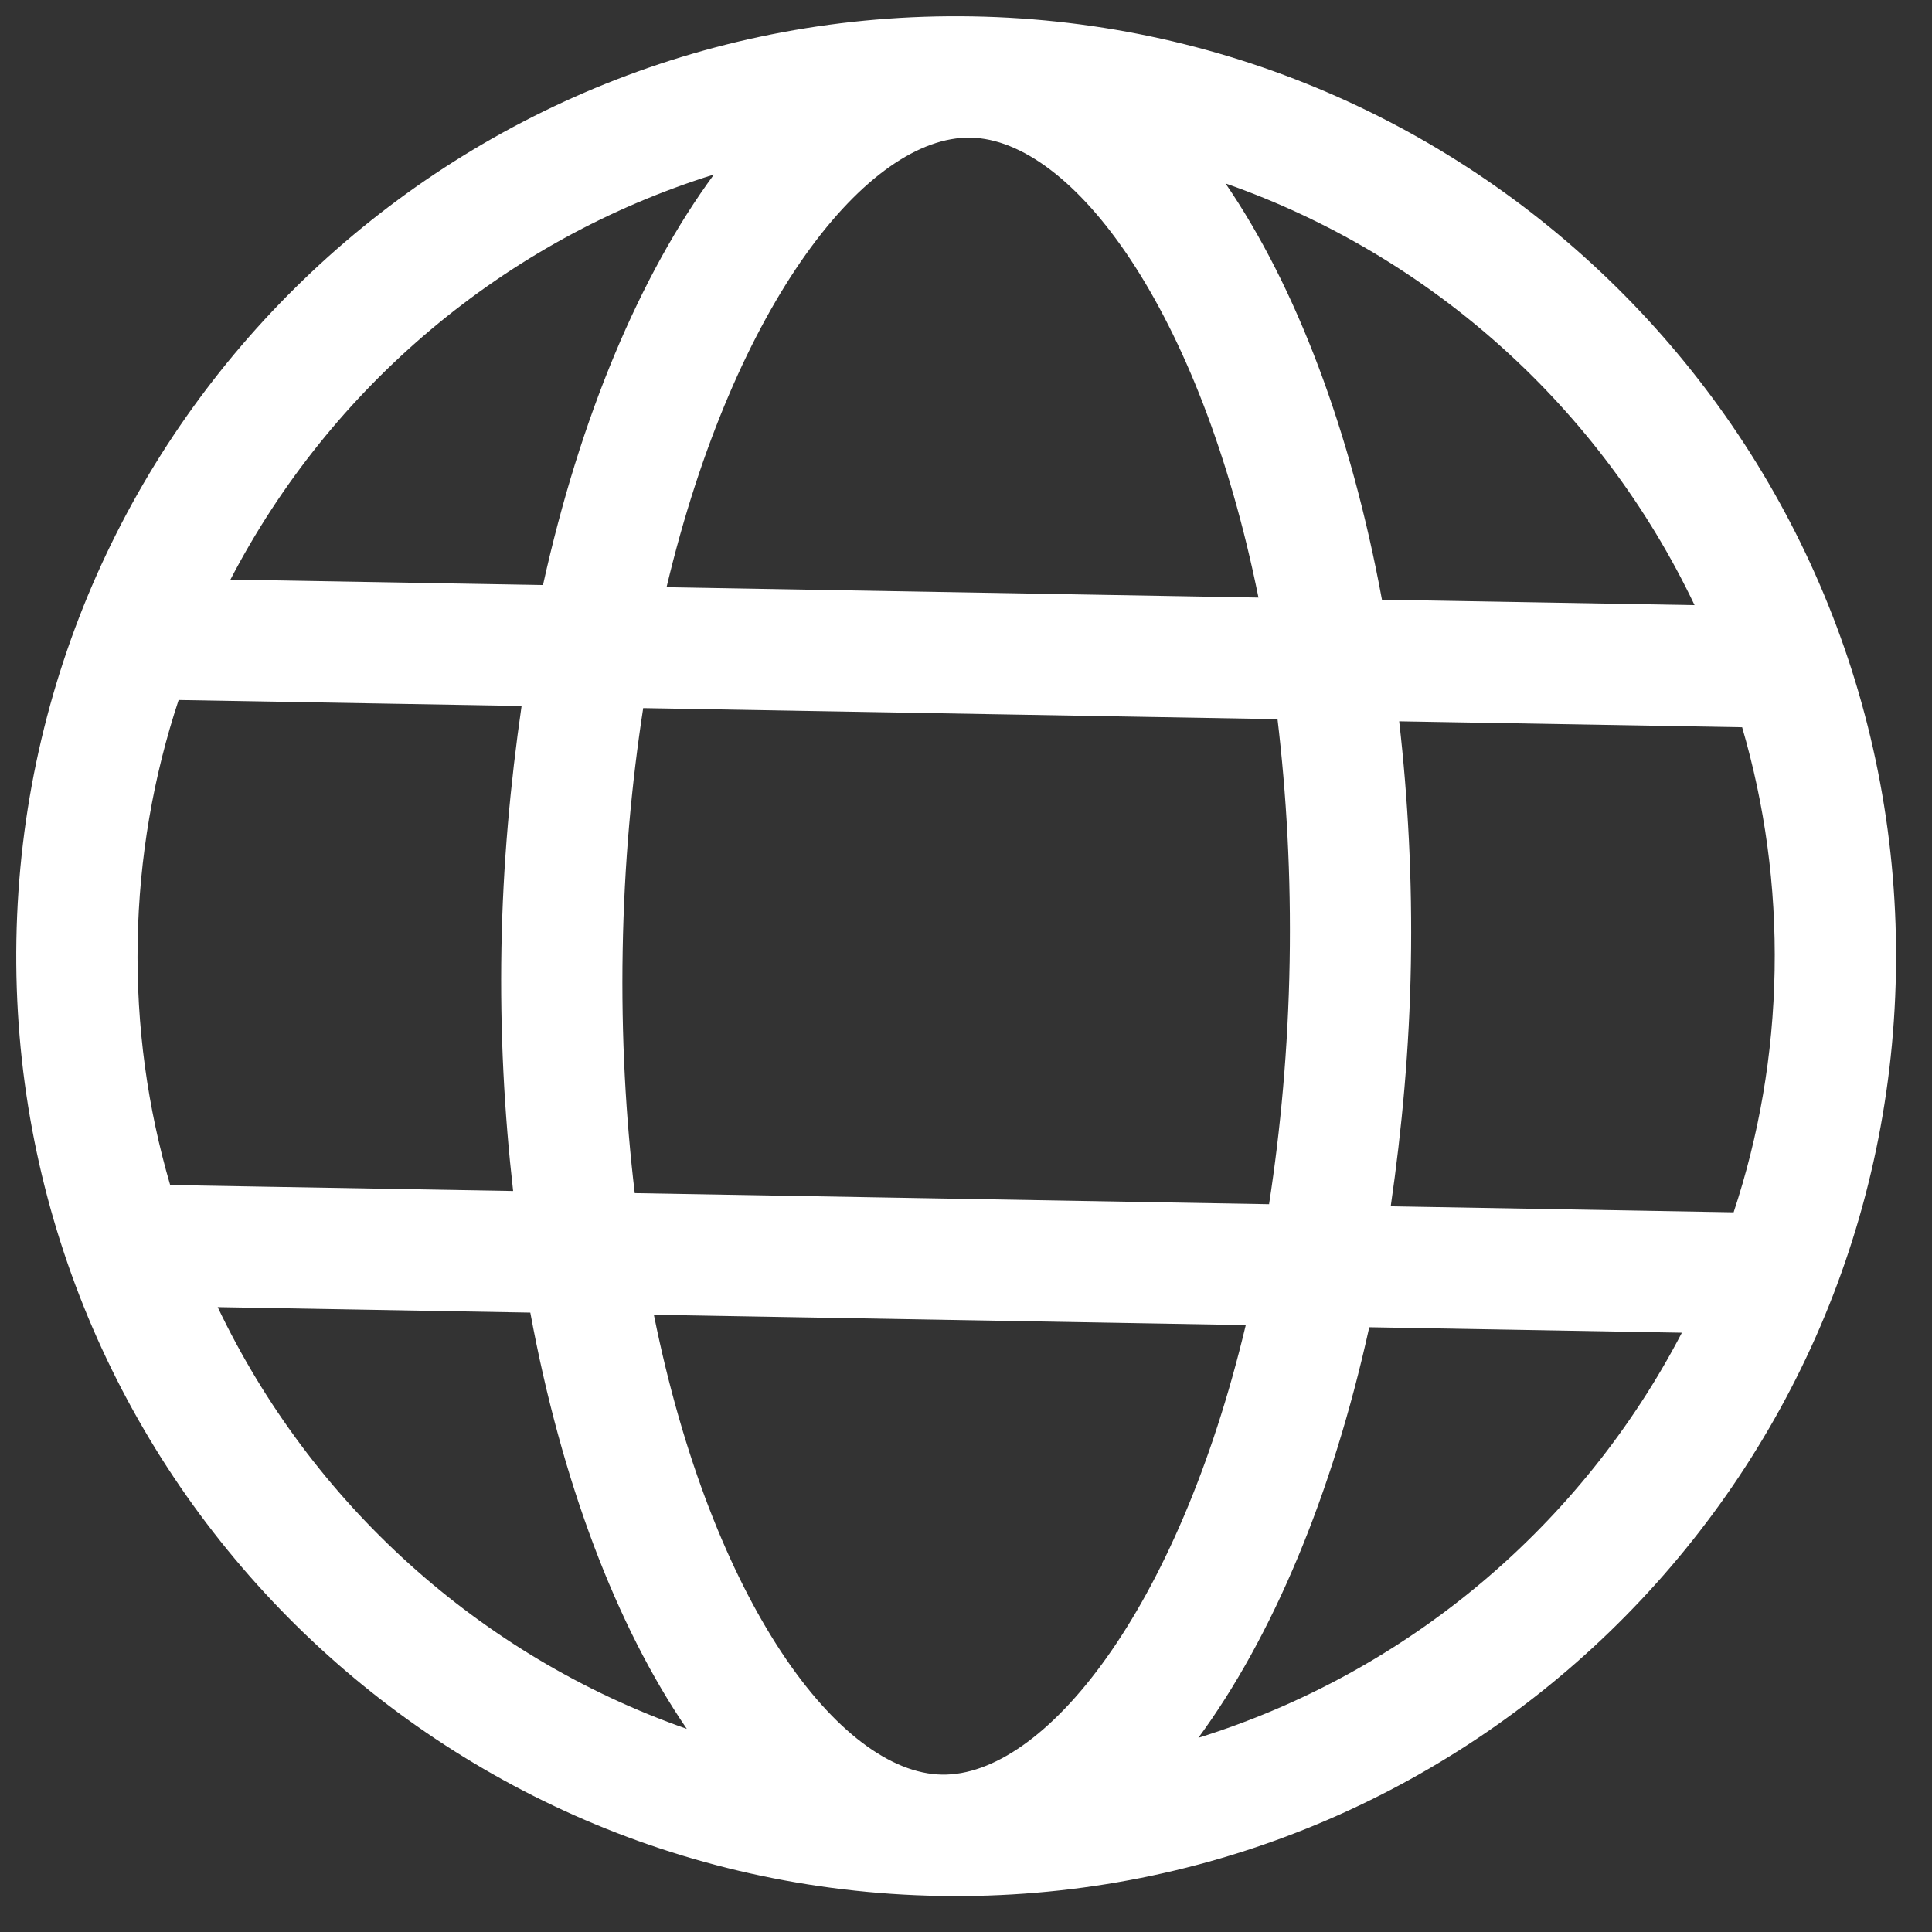 <svg width="37" height="37" viewBox="0 0 37 37" fill="none" xmlns="http://www.w3.org/2000/svg">
<rect x="0" y="0" width="37" height="37" fill="#333333" stroke="none"/>
<path d="M18.625 0.314C8.684 0.141 0.488 8.055 0.314 17.997C0.141 27.939 8.055 36.135 17.997 36.309C27.939 36.482 36.135 28.568 36.309 18.625C36.482 8.684 28.568 0.488 18.625 0.314ZM32.453 11.589L26.466 11.485C25.87 8.251 24.822 5.489 23.47 3.513C27.438 4.903 30.668 7.842 32.453 11.589ZM24.698 18.423C24.669 20.085 24.525 21.628 24.304 23.062L12.156 22.85C11.985 21.41 11.896 19.862 11.925 18.2C11.954 16.538 12.097 14.994 12.318 13.561L24.466 13.773C24.637 15.213 24.727 16.761 24.698 18.423V18.423ZM18.585 2.636C20.537 2.67 22.985 5.914 24.101 11.444L12.765 11.246C14.073 5.759 16.633 2.602 18.585 2.636ZM13.673 3.342C12.26 5.263 11.109 7.987 10.399 11.204L4.413 11.1C6.328 7.417 9.658 4.593 13.673 3.342V3.342ZM2.636 18.038C2.665 16.419 2.939 14.864 3.421 13.406L9.989 13.52C9.774 15.005 9.631 16.548 9.603 18.159C9.575 19.77 9.657 21.318 9.827 22.809L3.259 22.695C2.828 21.221 2.608 19.656 2.636 18.038ZM4.169 25.033L10.156 25.138C10.753 28.371 11.801 31.134 13.153 33.11C9.185 31.72 5.955 28.781 4.169 25.033ZM18.038 33.986C16.086 33.952 13.638 30.708 12.522 25.179L23.858 25.377C22.549 30.864 19.99 34.02 18.038 33.986V33.986ZM22.95 33.281C24.363 31.36 25.514 28.636 26.223 25.418L32.21 25.523C30.295 29.206 26.964 32.03 22.95 33.281ZM26.634 23.102C26.849 21.618 26.992 20.075 27.02 18.463C27.048 16.852 26.966 15.305 26.796 13.814L33.364 13.928C33.795 15.402 34.015 16.967 33.986 18.585C33.958 20.203 33.684 21.759 33.201 23.217L26.634 23.102Z" fill="white"/>
</svg>
